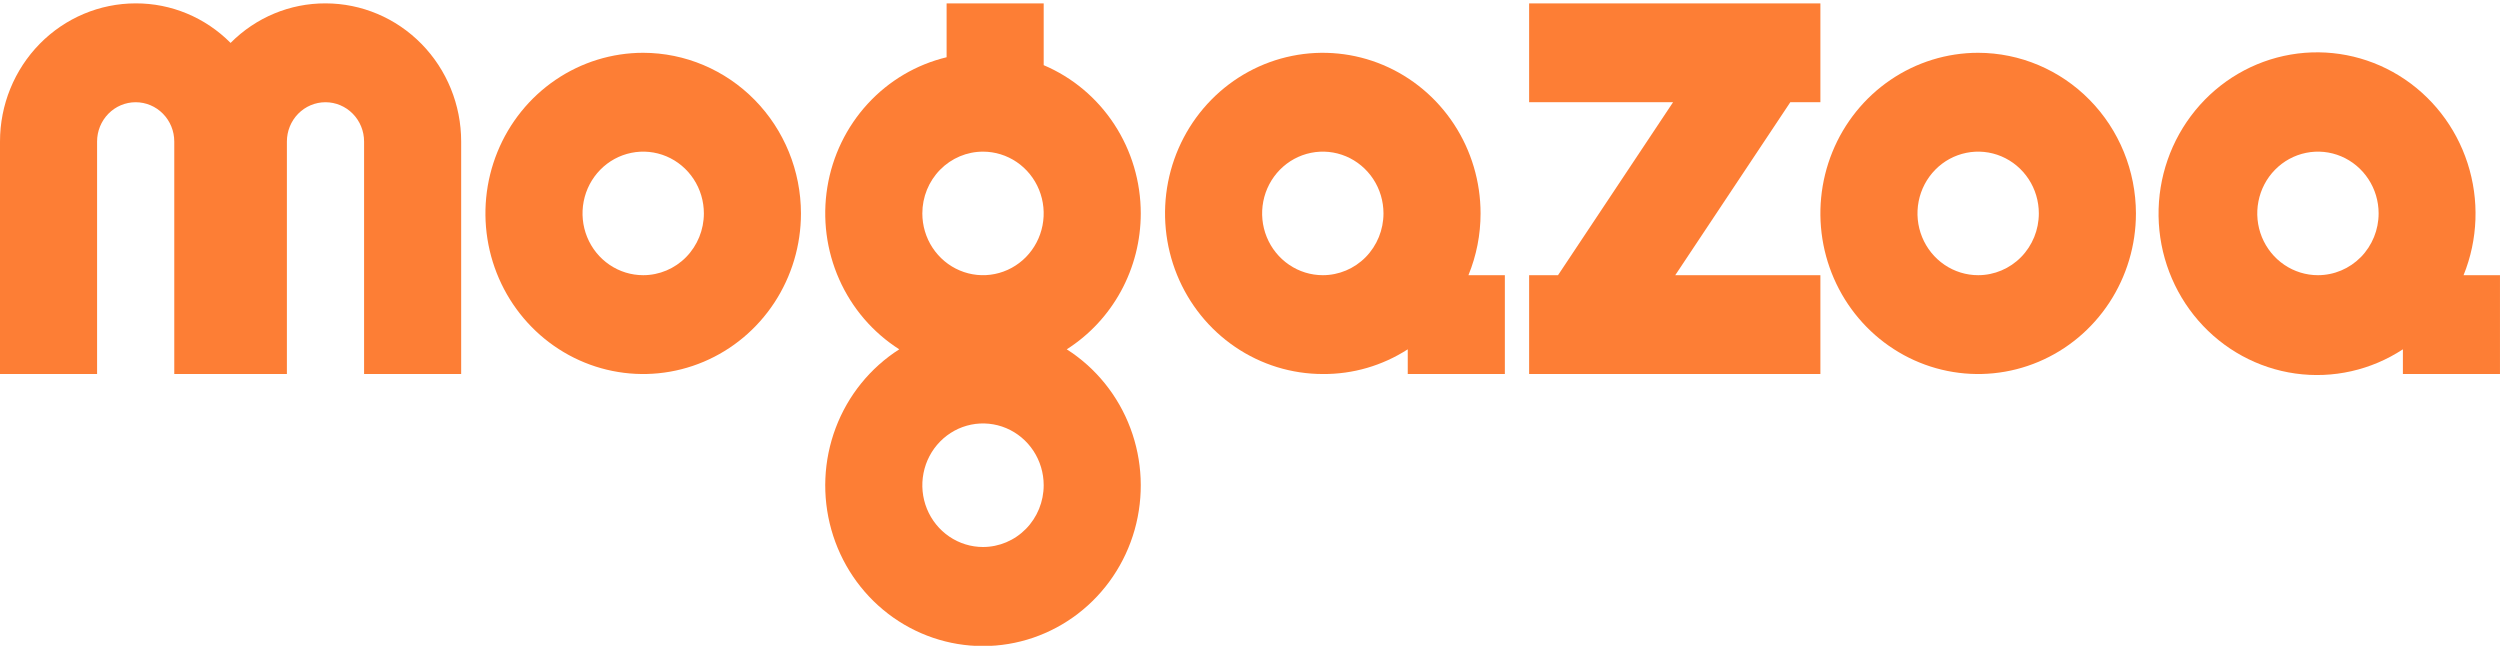 <svg viewBox="0 0 120 31" fill="none" xmlns="http://www.w3.org/2000/svg">
<g clip-path="url(#clip0_6413_15239)">
<path d="M54.757 10.244C54.757 8.722 54.315 7.234 53.485 5.967C52.656 4.701 51.477 3.713 50.097 3.128V0.162H45.437V2.748C43.984 3.097 42.666 3.875 41.647 4.986C40.628 6.096 39.955 7.488 39.712 8.987C39.469 10.486 39.667 12.024 40.282 13.409C40.896 14.793 41.899 15.962 43.165 16.767C41.772 17.655 40.7 18.981 40.112 20.544C39.524 22.106 39.452 23.821 39.906 25.43C40.36 27.038 41.315 28.453 42.628 29.459C43.941 30.466 45.54 31.011 47.184 31.011C48.828 31.011 50.427 30.466 51.74 29.459C53.053 28.453 54.009 27.038 54.463 25.43C54.916 23.821 54.844 22.106 54.256 20.544C53.668 18.981 52.597 17.655 51.204 16.767C52.29 16.076 53.187 15.114 53.808 13.973C54.43 12.832 54.756 11.549 54.757 10.244ZM47.184 7.279C47.76 7.279 48.323 7.453 48.802 7.778C49.281 8.104 49.655 8.567 49.875 9.109C50.096 9.651 50.153 10.247 50.041 10.822C49.928 11.398 49.651 11.926 49.244 12.341C48.836 12.755 48.317 13.038 47.752 13.152C47.187 13.267 46.602 13.208 46.07 12.983C45.537 12.759 45.083 12.379 44.762 11.891C44.442 11.404 44.272 10.83 44.272 10.244C44.272 9.457 44.578 8.703 45.125 8.147C45.671 7.591 46.412 7.279 47.184 7.279ZM47.184 26.256C46.608 26.256 46.045 26.082 45.566 25.756C45.087 25.43 44.714 24.967 44.493 24.425C44.273 23.884 44.215 23.287 44.328 22.712C44.44 22.137 44.717 21.609 45.125 21.194C45.532 20.779 46.051 20.497 46.616 20.382C47.181 20.268 47.767 20.327 48.299 20.551C48.831 20.776 49.286 21.156 49.606 21.643C49.926 22.131 50.097 22.704 50.097 23.291C50.097 24.077 49.79 24.831 49.244 25.387C48.697 25.943 47.957 26.256 47.184 26.256Z" fill="#FD7E35"/>
<path d="M71.067 10.244C71.067 8.719 70.623 7.229 69.791 5.961C68.959 4.693 67.776 3.705 66.393 3.121C65.009 2.538 63.486 2.385 62.017 2.683C60.548 2.98 59.199 3.714 58.14 4.792C57.081 5.871 56.36 7.244 56.067 8.74C55.775 10.235 55.925 11.785 56.498 13.194C57.072 14.603 58.042 15.807 59.288 16.654C60.533 17.501 61.997 17.953 63.495 17.953C64.938 17.965 66.353 17.553 67.572 16.767V17.953H72.233V13.209H70.485C70.87 12.27 71.068 11.262 71.067 10.244ZM63.495 13.209C62.919 13.209 62.355 13.035 61.877 12.709C61.398 12.383 61.024 11.92 60.804 11.379C60.583 10.837 60.526 10.241 60.638 9.665C60.75 9.09 61.028 8.562 61.435 8.147C61.843 7.732 62.361 7.45 62.926 7.336C63.492 7.221 64.077 7.28 64.609 7.504C65.141 7.729 65.596 8.109 65.916 8.596C66.237 9.084 66.407 9.657 66.407 10.244C66.407 11.03 66.1 11.784 65.554 12.341C65.008 12.897 64.267 13.209 63.495 13.209Z" fill="#FD7E35"/>
<path d="M94.952 2.534C93.454 2.534 91.99 2.987 90.745 3.834C89.499 4.681 88.528 5.885 87.955 7.294C87.382 8.702 87.232 10.252 87.524 11.748C87.817 13.243 88.538 14.617 89.597 15.695C90.656 16.773 92.005 17.508 93.474 17.805C94.943 18.103 96.466 17.95 97.85 17.366C99.234 16.783 100.416 15.795 101.248 14.527C102.08 13.259 102.525 11.769 102.525 10.244C102.521 8.2 101.723 6.241 100.303 4.796C98.884 3.351 96.959 2.538 94.952 2.534ZM94.952 13.209C94.376 13.209 93.812 13.035 93.334 12.709C92.855 12.383 92.481 11.92 92.261 11.379C92.04 10.837 91.983 10.241 92.095 9.665C92.207 9.09 92.485 8.562 92.892 8.147C93.299 7.732 93.819 7.45 94.383 7.336C94.948 7.221 95.534 7.28 96.066 7.504C96.599 7.729 97.053 8.109 97.374 8.597C97.694 9.084 97.864 9.657 97.864 10.244C97.864 11.03 97.558 11.784 97.011 12.341C96.465 12.897 95.724 13.209 94.952 13.209Z" fill="#FD7E35"/>
<path d="M30.874 2.534C29.376 2.534 27.912 2.987 26.666 3.834C25.421 4.681 24.45 5.885 23.877 7.294C23.304 8.702 23.154 10.252 23.446 11.748C23.738 13.243 24.46 14.617 25.519 15.695C26.578 16.773 27.927 17.508 29.396 17.805C30.865 18.103 32.388 17.95 33.772 17.366C35.155 16.783 36.338 15.795 37.17 14.527C38.002 13.259 38.446 11.769 38.446 10.244C38.443 8.2 37.645 6.241 36.225 4.796C34.806 3.351 32.881 2.538 30.874 2.534ZM30.874 13.209C30.297 13.209 29.734 13.035 29.255 12.709C28.776 12.383 28.403 11.92 28.183 11.379C27.962 10.837 27.905 10.241 28.017 9.665C28.129 9.09 28.407 8.562 28.814 8.147C29.221 7.732 29.74 7.45 30.305 7.336C30.87 7.221 31.456 7.28 31.988 7.504C32.52 7.729 32.975 8.109 33.295 8.597C33.615 9.084 33.786 9.657 33.786 10.244C33.786 11.03 33.479 11.784 32.933 12.341C32.387 12.897 31.646 13.209 30.874 13.209Z" fill="#FD7E35"/>
<path d="M85.934 4.907H87.379V0.162H73.398V4.907H80.307L74.785 13.209H73.398V17.953H87.379V13.209H80.412L85.934 4.907Z" fill="#FD7E35"/>
<path d="M118.251 13.209C118.945 11.498 119.013 9.59 118.443 7.832C117.874 6.074 116.705 4.582 115.148 3.625C113.592 2.669 111.75 2.312 109.957 2.619C108.164 2.926 106.538 3.876 105.374 5.299C104.21 6.721 103.584 8.52 103.611 10.371C103.638 12.222 104.315 14.002 105.52 15.388C106.725 16.775 108.377 17.676 110.178 17.929C111.98 18.182 113.81 17.77 115.339 16.767V17.953H119.999V13.209H118.251ZM111.261 13.209C110.685 13.209 110.122 13.035 109.643 12.709C109.164 12.383 108.791 11.92 108.57 11.379C108.35 10.837 108.292 10.241 108.405 9.665C108.517 9.09 108.794 8.562 109.202 8.147C109.609 7.733 110.128 7.45 110.693 7.336C111.258 7.221 111.844 7.28 112.376 7.504C112.908 7.729 113.363 8.109 113.683 8.597C114.003 9.084 114.174 9.657 114.174 10.244C114.174 11.03 113.867 11.784 113.321 12.341C112.774 12.897 112.034 13.209 111.261 13.209Z" fill="#FD7E35"/>
<path d="M15.623 0.162C13.918 0.156 12.28 0.839 11.068 2.06C9.856 0.839 8.218 0.156 6.513 0.162C4.785 0.162 3.129 0.861 1.907 2.104C0.686 3.348 0 5.034 0 6.792V17.953H4.66V6.792C4.66 6.292 4.855 5.813 5.203 5.459C5.55 5.105 6.021 4.907 6.513 4.907C7.004 4.907 7.475 5.105 7.822 5.459C8.17 5.813 8.365 6.292 8.365 6.792V17.953H13.771V6.792C13.771 6.292 13.966 5.813 14.313 5.459C14.661 5.105 15.132 4.907 15.623 4.907C16.115 4.907 16.586 5.105 16.933 5.459C17.281 5.813 17.476 6.292 17.476 6.792V17.953H22.136V6.792C22.136 5.034 21.45 3.348 20.228 2.104C19.007 0.861 17.351 0.162 15.623 0.162Z" fill="#FD7E35"/>
</g>
<defs>
<clipPath id="clip0_6413_15239">
<rect width="120" height="30.838" fill="white" transform="translate(0 0.162)"/>
</clipPath>
</defs>
</svg>
